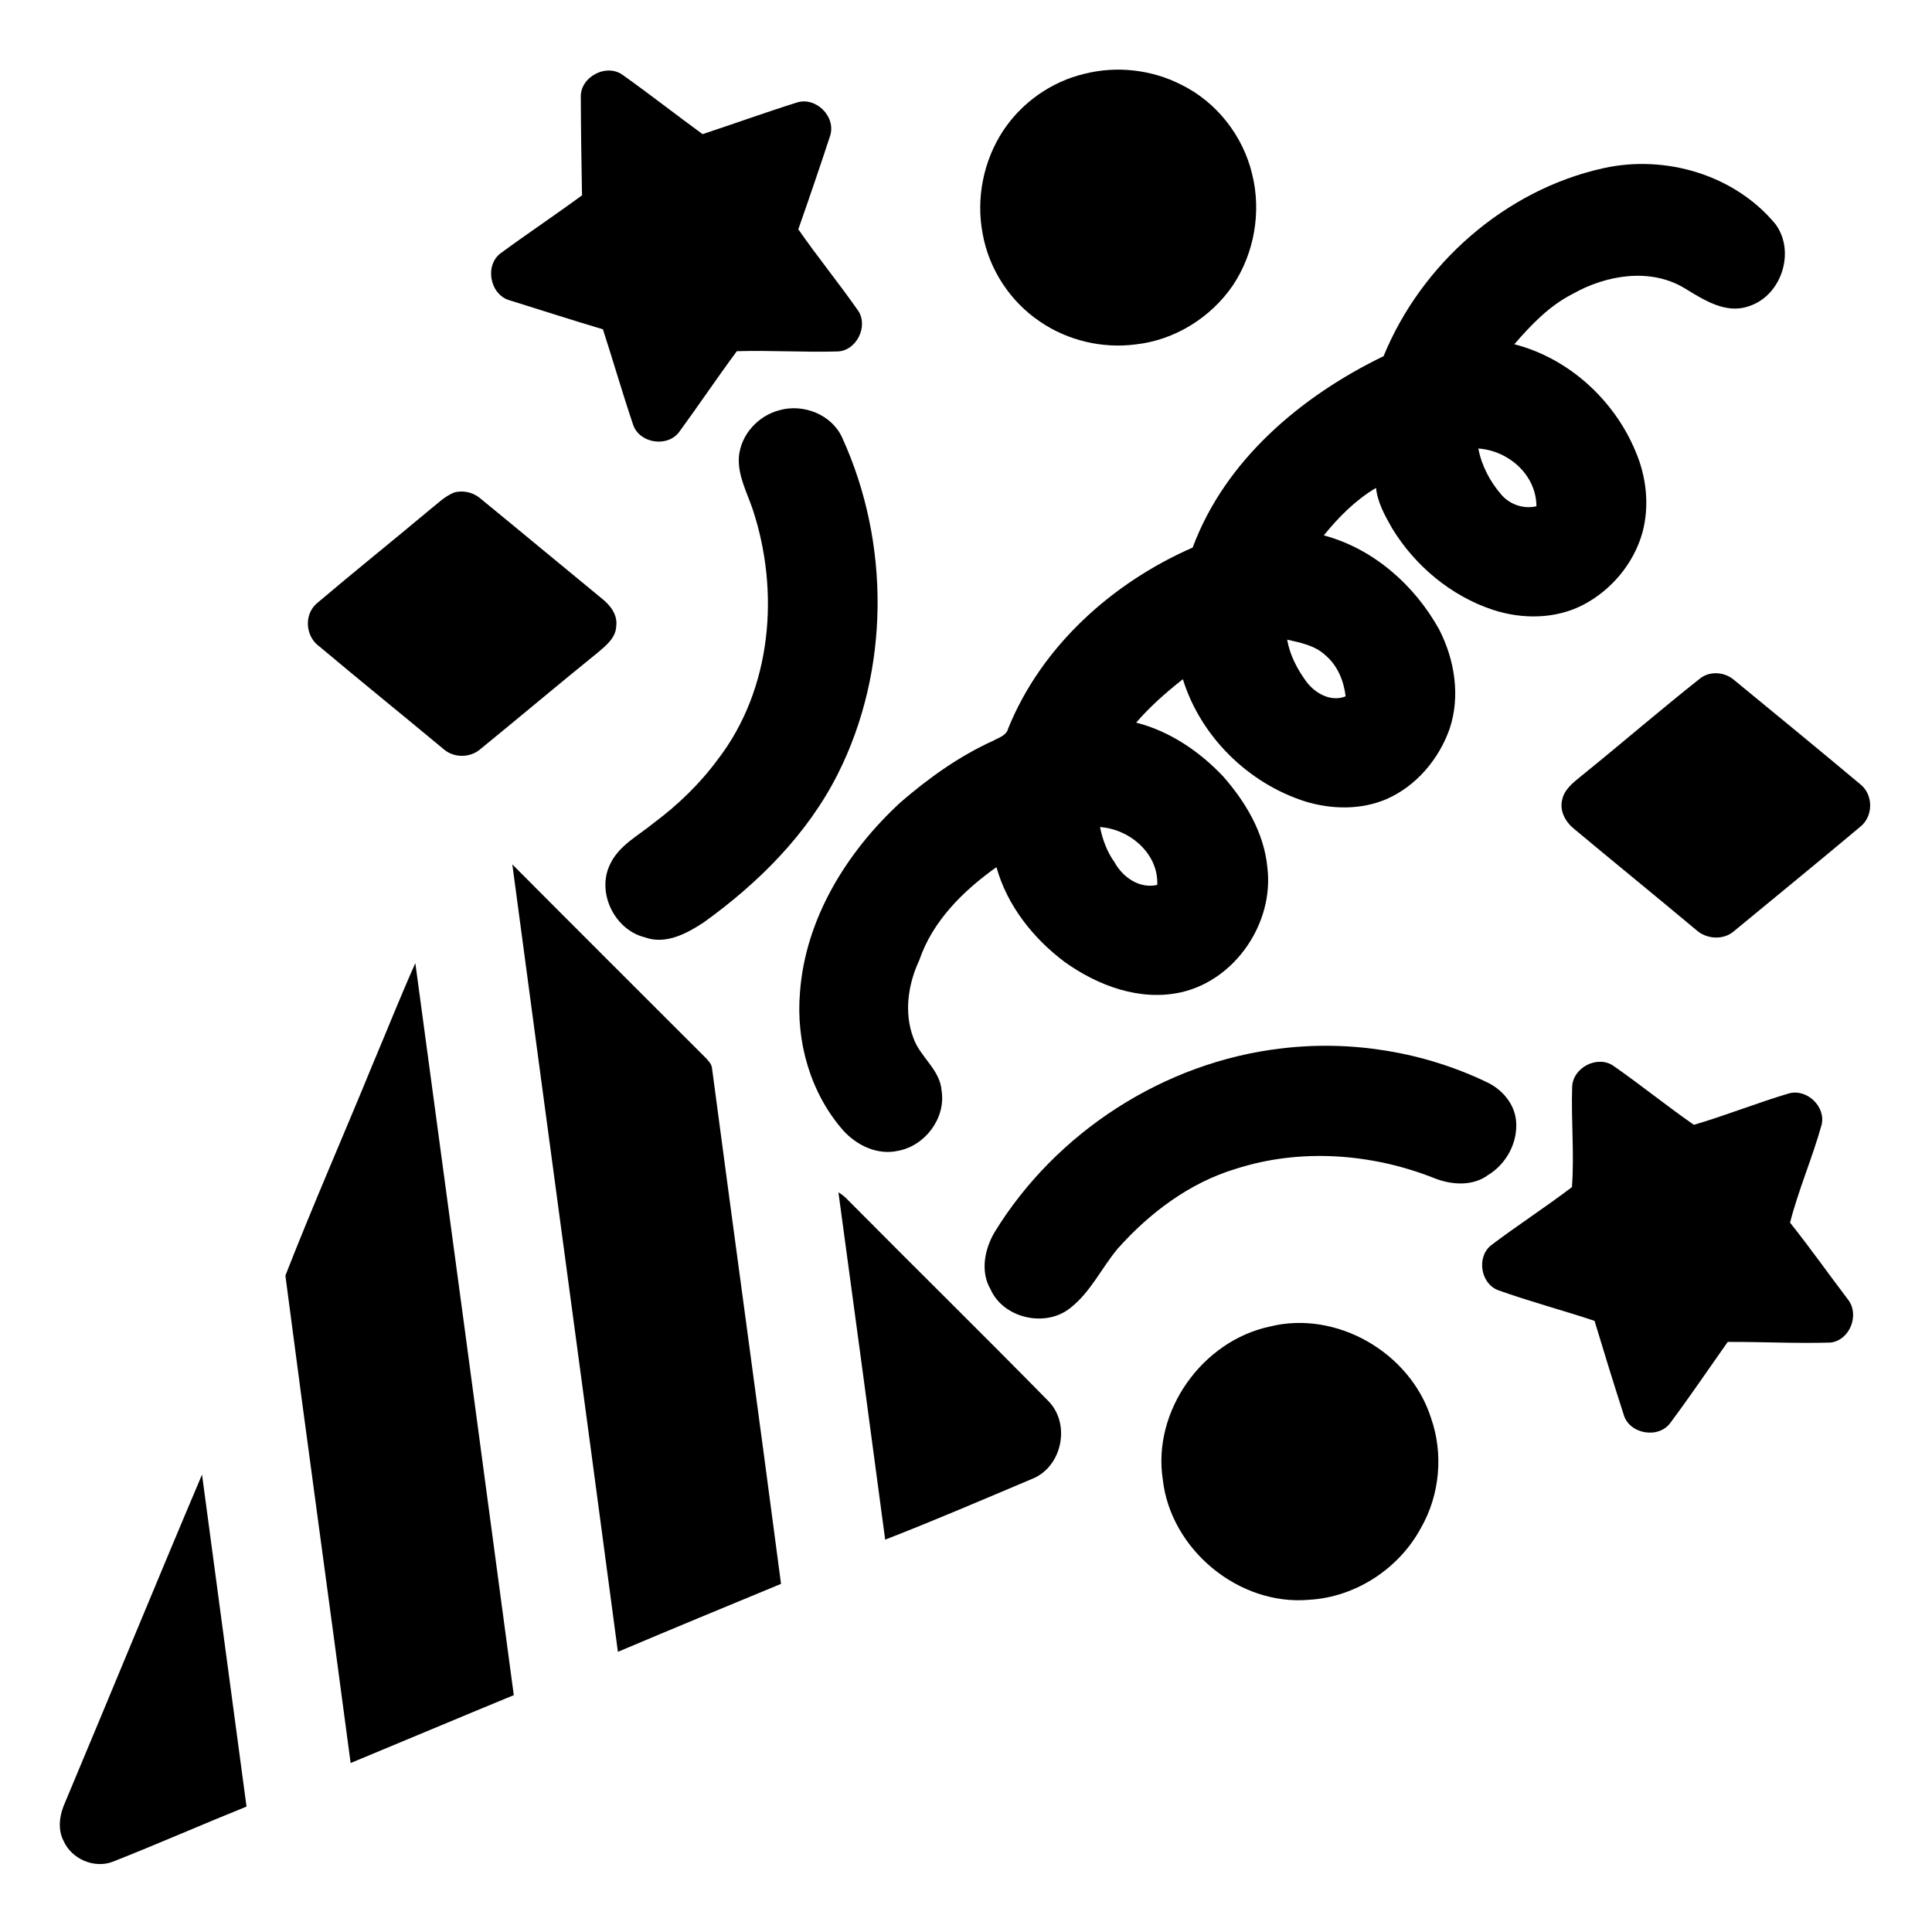 <?xml version="1.0" encoding="UTF-8" ?>
<!DOCTYPE svg PUBLIC "-//W3C//DTD SVG 1.1//EN" "http://www.w3.org/Graphics/SVG/1.1/DTD/svg11.dtd">
<svg width="512pt" height="512pt" viewBox="0 0 512 512" version="1.1" xmlns="http://www.w3.org/2000/svg">
<g id="#ffffffff">
</g>
<g id="#000000ff">
<path fill="#000000" opacity="1.00" d=" M 153.92 25.91 C 153.61 20.35 160.85 16.57 165.23 20.01 C 172.31 25.05 179.16 30.43 186.19 35.55 C 194.51 32.81 202.76 29.82 211.11 27.19 C 216.19 25.51 221.63 30.90 219.99 35.99 C 217.28 44.27 214.45 52.53 211.56 60.76 C 216.68 68.16 222.41 75.13 227.54 82.52 C 230.10 86.67 226.90 92.95 222.00 93.14 C 213.10 93.39 204.15 92.81 195.27 93.07 C 190.04 100.13 185.14 107.44 179.95 114.53 C 176.82 118.64 169.46 117.48 167.79 112.58 C 164.96 104.20 162.51 95.69 159.78 87.27 C 151.50 84.81 143.29 82.14 135.04 79.58 C 129.72 78.07 128.31 70.03 132.94 66.92 C 139.96 61.77 147.22 56.93 154.24 51.76 C 154.09 43.15 153.95 34.52 153.92 25.91 Z" />
<path fill="#000000" opacity="1.00" d=" M 287.40 19.56 C 295.88 17.40 305.13 18.44 312.93 22.39 C 322.37 26.96 329.44 36.00 331.84 46.18 C 334.31 56.13 332.42 67.07 326.74 75.60 C 320.88 84.19 311.28 90.16 300.91 91.28 C 292.15 92.41 282.97 90.26 275.67 85.27 C 267.76 79.99 262.11 71.40 260.43 62.03 C 258.61 52.68 260.59 42.68 265.80 34.71 C 270.75 27.19 278.62 21.62 287.40 19.56 Z" />
<path fill="#000000" opacity="1.00" d=" M 366.66 94.39 C 376.70 69.87 399.00 50.26 425.01 44.55 C 441.43 40.94 459.77 46.35 470.56 59.45 C 475.89 66.76 472.09 78.40 463.46 81.15 C 457.38 83.30 451.56 79.50 446.57 76.46 C 437.46 70.87 425.69 72.84 416.79 77.88 C 410.61 81.00 405.78 86.07 401.31 91.23 C 415.68 94.91 427.76 105.96 433.42 119.58 C 436.33 126.34 437.19 134.06 435.24 141.21 C 432.94 149.34 427.06 156.36 419.60 160.27 C 412.23 164.10 403.36 164.16 395.57 161.59 C 384.51 157.91 375.01 149.96 368.95 140.05 C 367.04 136.69 365.08 133.21 364.66 129.30 C 359.26 132.49 354.75 137.03 350.82 141.88 C 363.97 145.40 374.91 155.08 381.42 166.87 C 385.52 174.89 387.06 184.52 384.15 193.18 C 381.30 201.22 375.32 208.32 367.44 211.77 C 360.65 214.67 352.87 214.53 345.89 212.39 C 330.77 207.57 318.19 195.20 313.47 180.00 C 309.03 183.49 304.80 187.22 301.09 191.50 C 310.03 193.78 317.91 199.15 324.19 205.80 C 330.14 212.59 335.02 220.76 335.87 229.93 C 337.65 244.50 327.45 259.68 313.04 262.96 C 302.14 265.41 290.93 261.23 282.12 254.91 C 273.76 248.62 266.90 239.98 264.07 229.80 C 255.31 236.03 247.14 244.06 243.62 254.47 C 240.65 260.80 239.53 268.33 242.03 274.99 C 243.77 280.12 249.16 283.42 249.54 289.11 C 250.67 296.34 245.15 303.64 238.03 304.97 C 232.58 306.22 227.03 303.55 223.42 299.54 C 214.75 289.63 210.90 276.04 212.00 263.00 C 213.44 243.38 224.46 225.66 238.70 212.58 C 246.15 206.15 254.27 200.34 263.28 196.27 C 264.73 195.44 266.70 194.95 267.16 193.10 C 275.98 171.27 294.75 154.44 316.07 145.11 C 324.69 121.88 344.88 104.94 366.66 94.39 M 391.78 118.86 C 392.63 123.41 394.86 127.60 397.87 131.09 C 400.16 133.73 403.74 134.95 407.17 134.17 C 407.14 125.85 399.78 119.42 391.78 118.86 M 341.11 169.51 C 341.83 173.64 343.80 177.39 346.27 180.74 C 348.63 183.81 352.72 186.09 356.61 184.54 C 356.12 180.45 354.48 176.36 351.25 173.66 C 348.49 171.04 344.68 170.33 341.11 169.51 M 291.52 219.18 C 292.18 222.54 293.40 225.76 295.39 228.56 C 297.59 232.52 302.00 235.59 306.69 234.51 C 307.04 226.22 299.40 219.72 291.52 219.18 Z" />
<path fill="#000000" opacity="1.00" d=" M 206.53 108.72 C 212.86 106.90 220.41 109.84 223.18 115.97 C 235.92 143.85 235.86 177.62 222.03 205.11 C 213.96 221.12 200.94 234.05 186.52 244.43 C 182.01 247.40 176.42 250.41 170.92 248.41 C 162.83 246.44 157.97 236.43 161.73 228.93 C 164.07 224.04 169.09 221.49 173.11 218.20 C 179.59 213.38 185.47 207.73 190.26 201.21 C 204.55 182.61 206.72 156.80 199.46 134.94 C 197.93 130.40 195.46 125.95 195.82 121.01 C 196.34 115.18 200.91 110.17 206.53 108.72 Z" />
<path fill="#000000" opacity="1.00" d=" M 120.44 130.48 C 122.74 129.91 125.26 130.44 127.11 131.94 C 137.92 140.78 148.65 149.72 159.45 158.58 C 161.71 160.35 163.75 162.93 163.30 165.99 C 163.19 168.94 160.78 170.93 158.71 172.70 C 148.21 181.18 137.90 189.89 127.43 198.42 C 124.69 200.90 120.28 200.94 117.51 198.49 C 106.60 189.41 95.55 180.49 84.69 171.36 C 80.97 168.76 80.46 162.98 83.91 159.94 C 93.68 151.64 103.71 143.62 113.54 135.38 C 115.76 133.65 117.78 131.53 120.44 130.48 Z" />
<path fill="#000000" opacity="1.00" d=" M 450.67 179.70 C 453.31 177.73 457.17 178.11 459.59 180.24 C 470.79 189.43 481.99 198.62 493.10 207.92 C 496.47 210.70 496.44 216.28 493.06 219.04 C 481.97 228.34 470.76 237.50 459.59 246.71 C 456.75 249.24 452.24 248.93 449.49 246.43 C 438.78 237.47 427.93 228.66 417.21 219.71 C 414.92 217.91 413.24 214.93 413.99 211.97 C 414.53 209.26 416.83 207.46 418.85 205.81 C 429.53 197.20 439.91 188.20 450.67 179.70 Z" />
<path fill="#000000" opacity="1.00" d=" M 135.77 229.07 C 152.80 246.20 169.92 263.24 186.99 280.32 C 187.72 281.10 188.56 281.93 188.69 283.07 C 194.71 328.63 201.01 374.17 206.98 419.74 C 192.56 425.70 178.13 431.67 163.75 437.75 C 154.51 368.18 145.04 298.64 135.77 229.07 Z" />
<path fill="#000000" opacity="1.00" d=" M 98.81 281.94 C 102.58 273.05 106.12 264.06 110.07 255.24 C 118.83 319.89 127.51 384.56 136.16 449.23 C 121.73 455.18 107.34 461.24 92.92 467.22 C 87.23 424.15 81.24 381.11 75.63 338.04 C 82.99 319.21 91.15 300.66 98.81 281.94 Z" />
<path fill="#000000" opacity="1.00" d=" M 339.52 277.85 C 358.10 275.60 377.31 278.73 394.17 286.86 C 398.08 288.74 401.29 292.46 401.76 296.88 C 402.35 302.61 399.27 308.41 394.38 311.38 C 390.21 314.48 384.50 314.02 379.92 312.15 C 363.36 305.63 344.53 304.27 327.48 309.76 C 315.15 313.48 304.57 321.49 296.10 331.02 C 291.88 336.14 288.99 342.42 283.69 346.59 C 277.15 351.93 265.89 349.41 262.48 341.63 C 259.75 336.95 260.94 331.03 263.56 326.57 C 279.83 300.00 308.54 281.47 339.52 277.85 Z" />
<path fill="#000000" opacity="1.00" d=" M 416.64 288.02 C 416.80 282.92 423.34 279.54 427.56 282.45 C 434.80 287.49 441.67 293.07 448.90 298.09 C 457.37 295.60 465.59 292.29 474.06 289.77 C 478.83 288.43 483.93 293.27 482.74 298.11 C 480.30 306.85 476.64 315.23 474.38 324.01 C 479.69 330.67 484.60 337.63 489.75 344.41 C 492.87 348.42 490.25 355.17 485.14 355.79 C 476.06 356.07 466.96 355.58 457.87 355.62 C 452.83 362.75 447.93 369.99 442.72 376.99 C 439.55 381.48 431.61 380.04 430.24 374.72 C 427.59 366.52 425.06 358.29 422.57 350.04 C 414.10 347.22 405.45 344.93 397.05 341.93 C 392.39 340.19 391.26 333.25 395.06 330.08 C 402.10 324.75 409.55 319.94 416.58 314.60 C 417.24 305.85 416.34 296.86 416.64 288.02 Z" />
<path fill="#000000" opacity="1.00" d=" M 222.19 315.98 C 223.23 316.57 224.11 317.38 224.94 318.25 C 242.50 335.97 260.30 353.45 277.77 371.24 C 283.76 377.21 281.57 388.51 273.78 391.81 C 260.76 397.30 247.75 402.90 234.58 408.02 C 230.48 377.34 226.38 346.65 222.19 315.98 Z" />
<path fill="#000000" opacity="1.00" d=" M 336.48 351.56 C 354.22 347.11 373.72 358.50 379.23 375.77 C 382.57 385.27 381.58 396.19 376.56 404.92 C 370.76 415.71 359.27 423.23 347.02 423.95 C 328.35 425.66 310.22 410.65 308.15 392.08 C 305.36 373.92 318.63 355.37 336.48 351.56 Z" />
<path fill="#000000" opacity="1.00" d=" M 17.30 477.54 C 29.43 448.64 41.31 419.63 53.54 390.78 C 57.43 420.11 61.43 449.43 65.33 478.76 C 53.50 483.53 41.80 488.68 29.93 493.36 C 25.01 495.28 18.97 492.68 16.86 487.88 C 15.15 484.62 15.83 480.75 17.30 477.54 Z" />
</g>
</svg>
